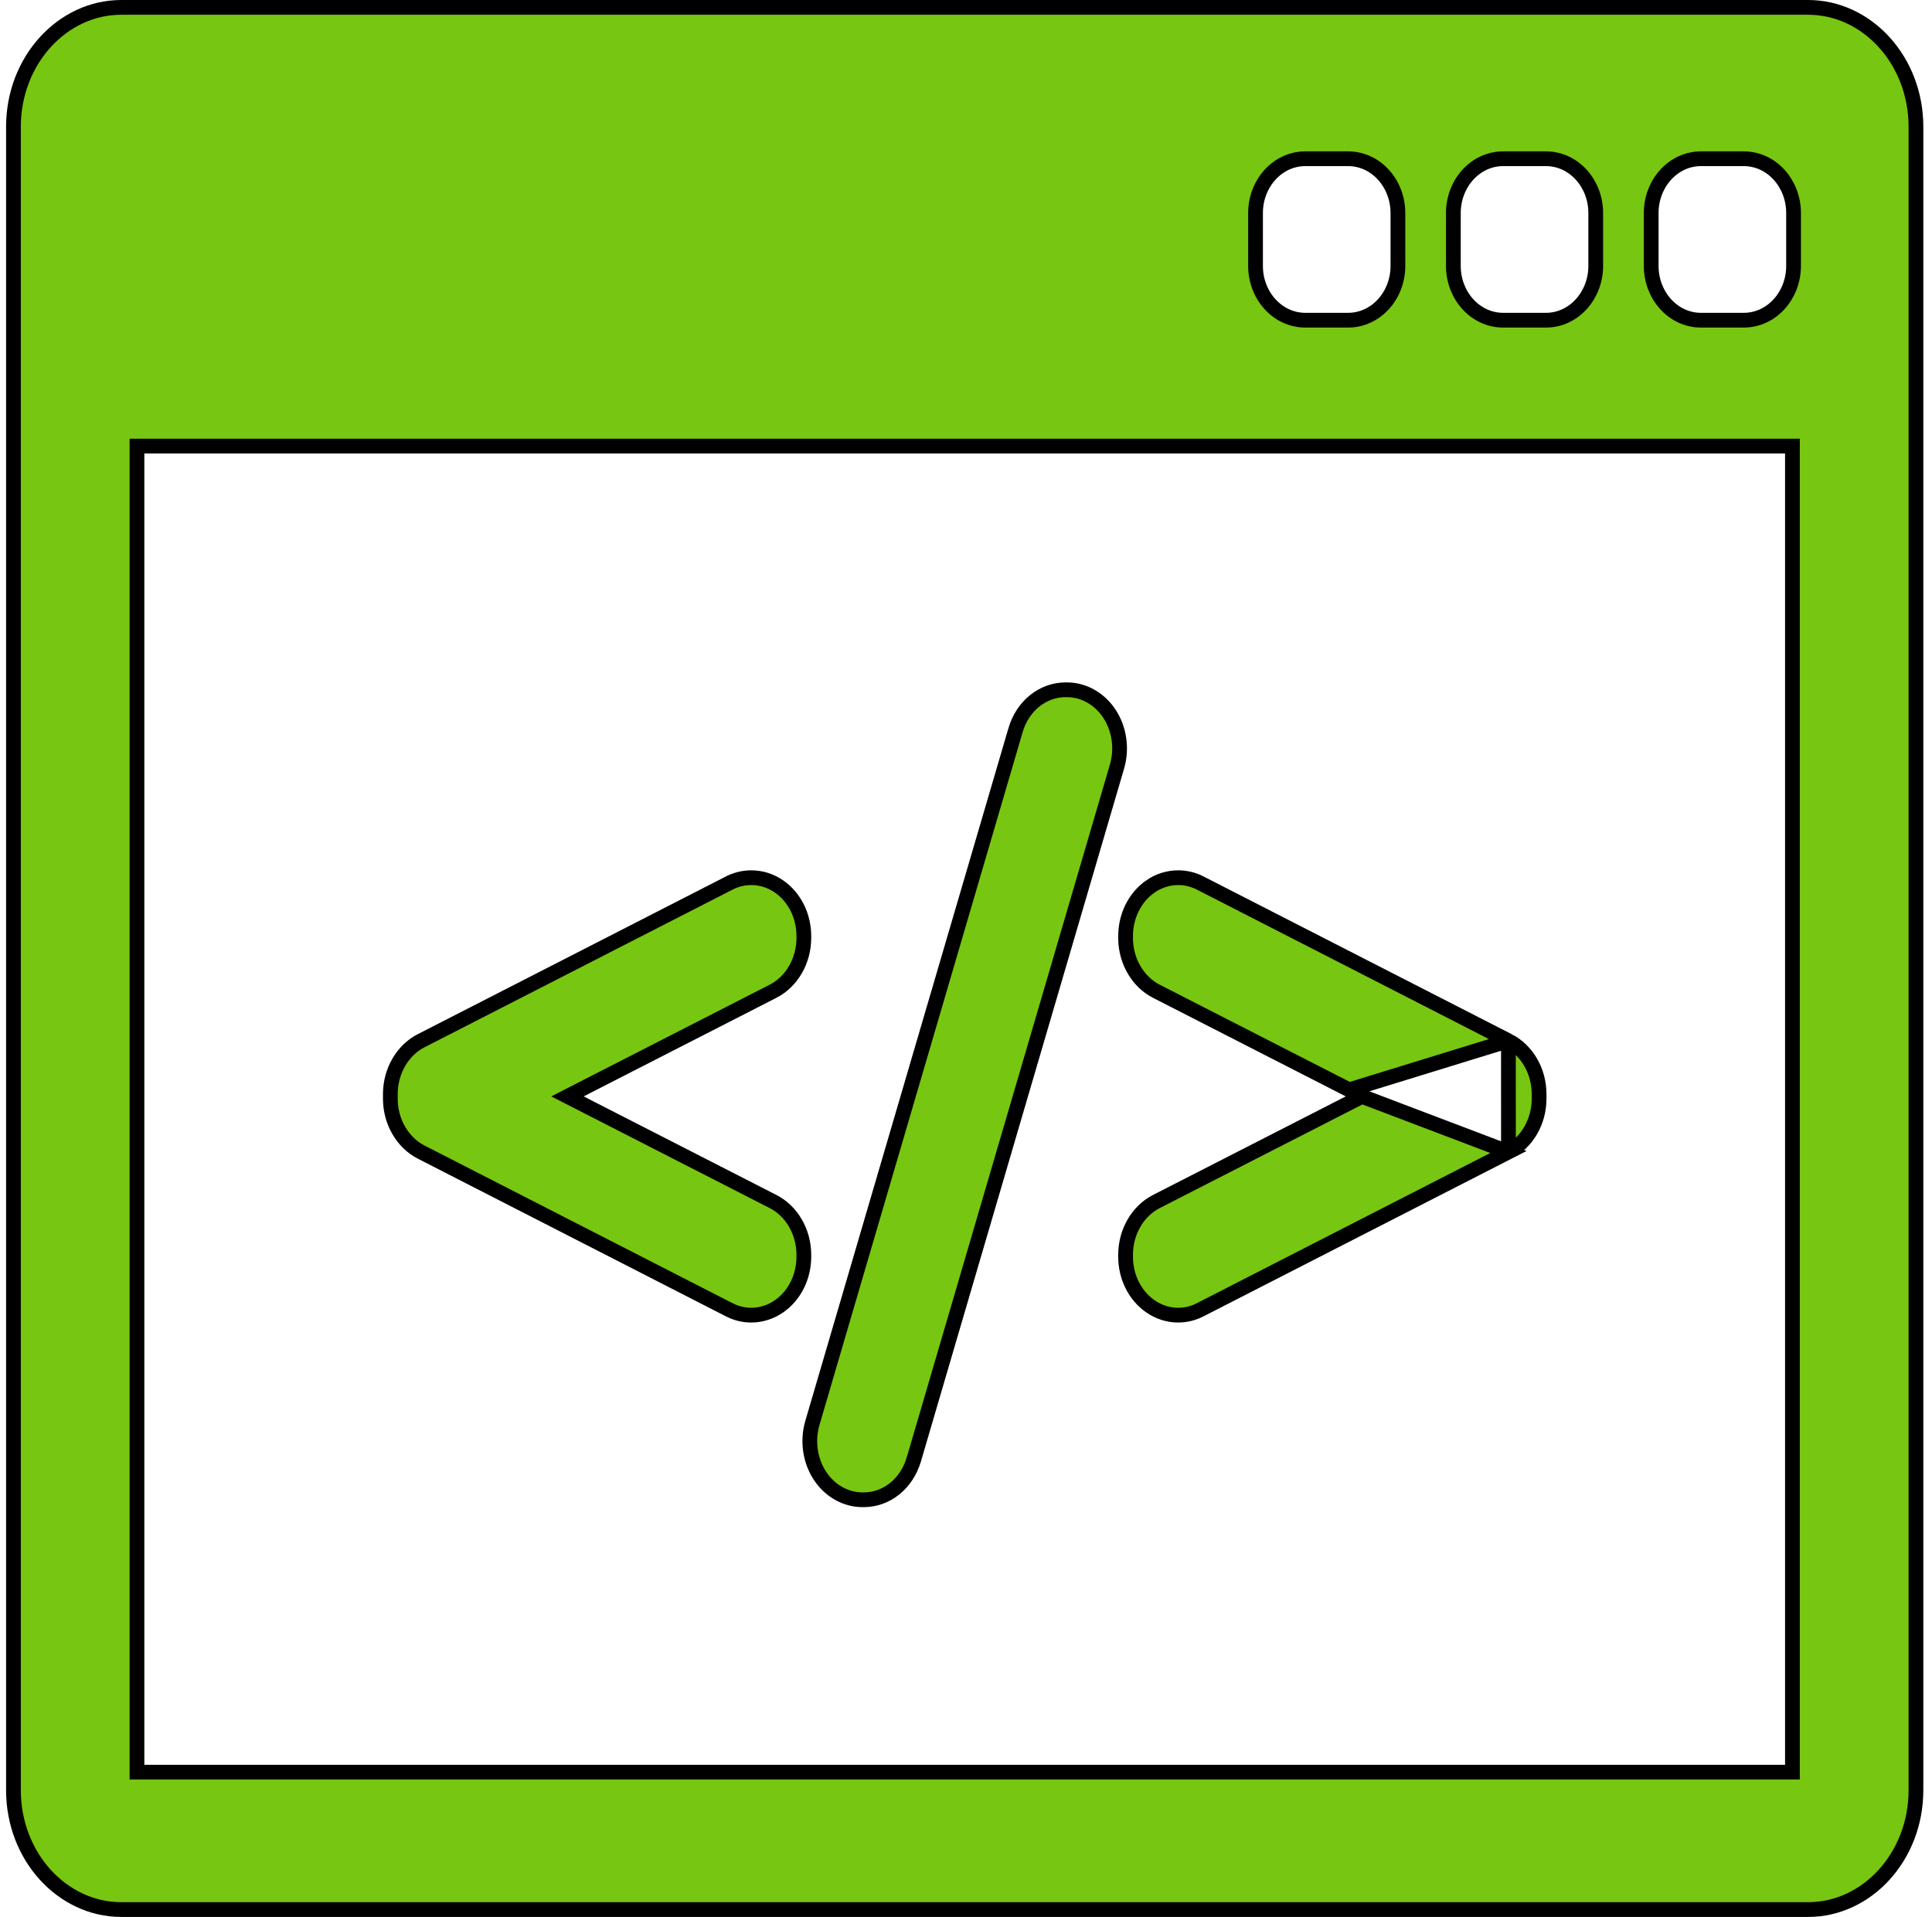 <svg width="131" height="130" viewBox="0 0 131 130" fill="none" xmlns="http://www.w3.org/2000/svg">
<g id="Group">
<g id="Group_2">
<g id="Group_3">
<path id="Vector" d="M121.037 120.18H121.537V119.68V30.753V30.253H121.037H9.787H9.287V30.753V119.68V120.18H9.787H121.037ZM8.224 0.5H122.601C126.588 0.5 129.913 4.088 129.912 8.6V121.401C129.912 125.913 126.588 129.5 122.601 129.5H8.224C4.236 129.5 0.912 125.913 0.912 121.401V8.6C0.912 4.088 4.236 0.5 8.224 0.5ZM101.93 10.765C100.017 10.765 98.546 12.457 98.546 14.441V18.04C98.546 20.023 100.017 21.715 101.93 21.715H104.815C106.728 21.715 108.199 20.023 108.199 18.04V14.441C108.199 12.457 106.729 10.765 104.815 10.765H101.93ZM88.517 10.765C86.604 10.765 85.132 12.457 85.132 14.441V18.04C85.132 20.023 86.604 21.715 88.517 21.715H91.401C93.314 21.715 94.786 20.023 94.786 18.04V14.441C94.786 12.457 93.314 10.765 91.401 10.765H88.517ZM118.229 21.715C120.142 21.715 121.613 20.023 121.613 18.04V14.441C121.613 12.457 120.142 10.765 118.229 10.765H115.344C113.431 10.765 111.96 12.457 111.96 14.441V18.04C111.96 20.023 113.43 21.715 115.344 21.715H118.229Z" fill="#77C611" stroke="black"/>
<path id="Vector_2" d="M52.426 81.488L52.426 81.488C53.671 82.125 54.505 83.534 54.505 85.099V85.217C54.505 86.601 53.872 87.852 52.84 88.578C52.264 88.981 51.609 89.189 50.94 89.189C50.426 89.189 49.928 89.069 49.457 88.829C49.456 88.829 49.456 88.829 49.456 88.829L28.547 78.126C27.3 77.485 26.468 76.075 26.468 74.514V74.514V74.194C26.468 72.631 27.301 71.22 28.546 70.583L49.455 59.88C49.914 59.645 50.428 59.522 50.938 59.522C51.615 59.522 52.272 59.731 52.84 60.13L52.84 60.13C53.872 60.853 54.505 62.105 54.505 63.491V63.608C54.505 65.172 53.671 66.581 52.426 67.219C52.425 67.219 52.425 67.219 52.425 67.219L39.347 73.909L38.477 74.354L39.347 74.799L52.426 81.488Z" fill="#77C611" stroke="black"/>
<path id="Vector_3" d="M61.967 98.96L61.966 98.961C61.48 100.632 60.102 101.708 58.577 101.708H58.473C57.361 101.708 56.285 101.117 55.608 100.096C54.929 99.074 54.728 97.733 55.08 96.512C55.08 96.512 55.081 96.511 55.081 96.511L68.856 49.527L68.856 49.526C69.342 47.855 70.722 46.779 72.247 46.779H72.352C73.464 46.779 74.54 47.37 75.217 48.391C75.897 49.416 76.096 50.76 75.741 51.979L61.967 98.96Z" fill="#77C611" stroke="black"/>
<path id="Vector_4" d="M92.349 74.354L91.478 74.799L78.4 81.487C77.154 82.124 76.32 83.534 76.32 85.099V85.216C76.32 86.6 76.953 87.852 77.987 88.579C78.56 88.98 79.216 89.189 79.885 89.189C80.398 89.189 80.896 89.07 81.372 88.828C81.372 88.827 81.372 88.827 81.372 88.827L102.28 78.124L92.349 74.354ZM92.349 74.354L91.478 73.909M92.349 74.354L91.478 73.909M91.478 73.909L78.401 67.221C78.401 67.221 78.4 67.221 78.4 67.221C77.178 66.593 76.354 65.225 76.321 63.701V63.607V63.491C76.321 62.105 76.955 60.853 77.988 60.129L77.988 60.128C78.555 59.73 79.214 59.522 79.89 59.522C80.4 59.522 80.913 59.645 81.37 59.879L81.37 59.879L102.279 70.582L102.279 70.582M91.478 73.909L102.279 70.582M102.279 70.582C103.525 71.22 104.359 72.63 104.359 74.194V74.513C104.359 76.075 103.526 77.485 102.281 78.124L102.279 70.582Z" fill="#77C611" stroke="black"/>
</g>
</g>
</g>
</svg>
